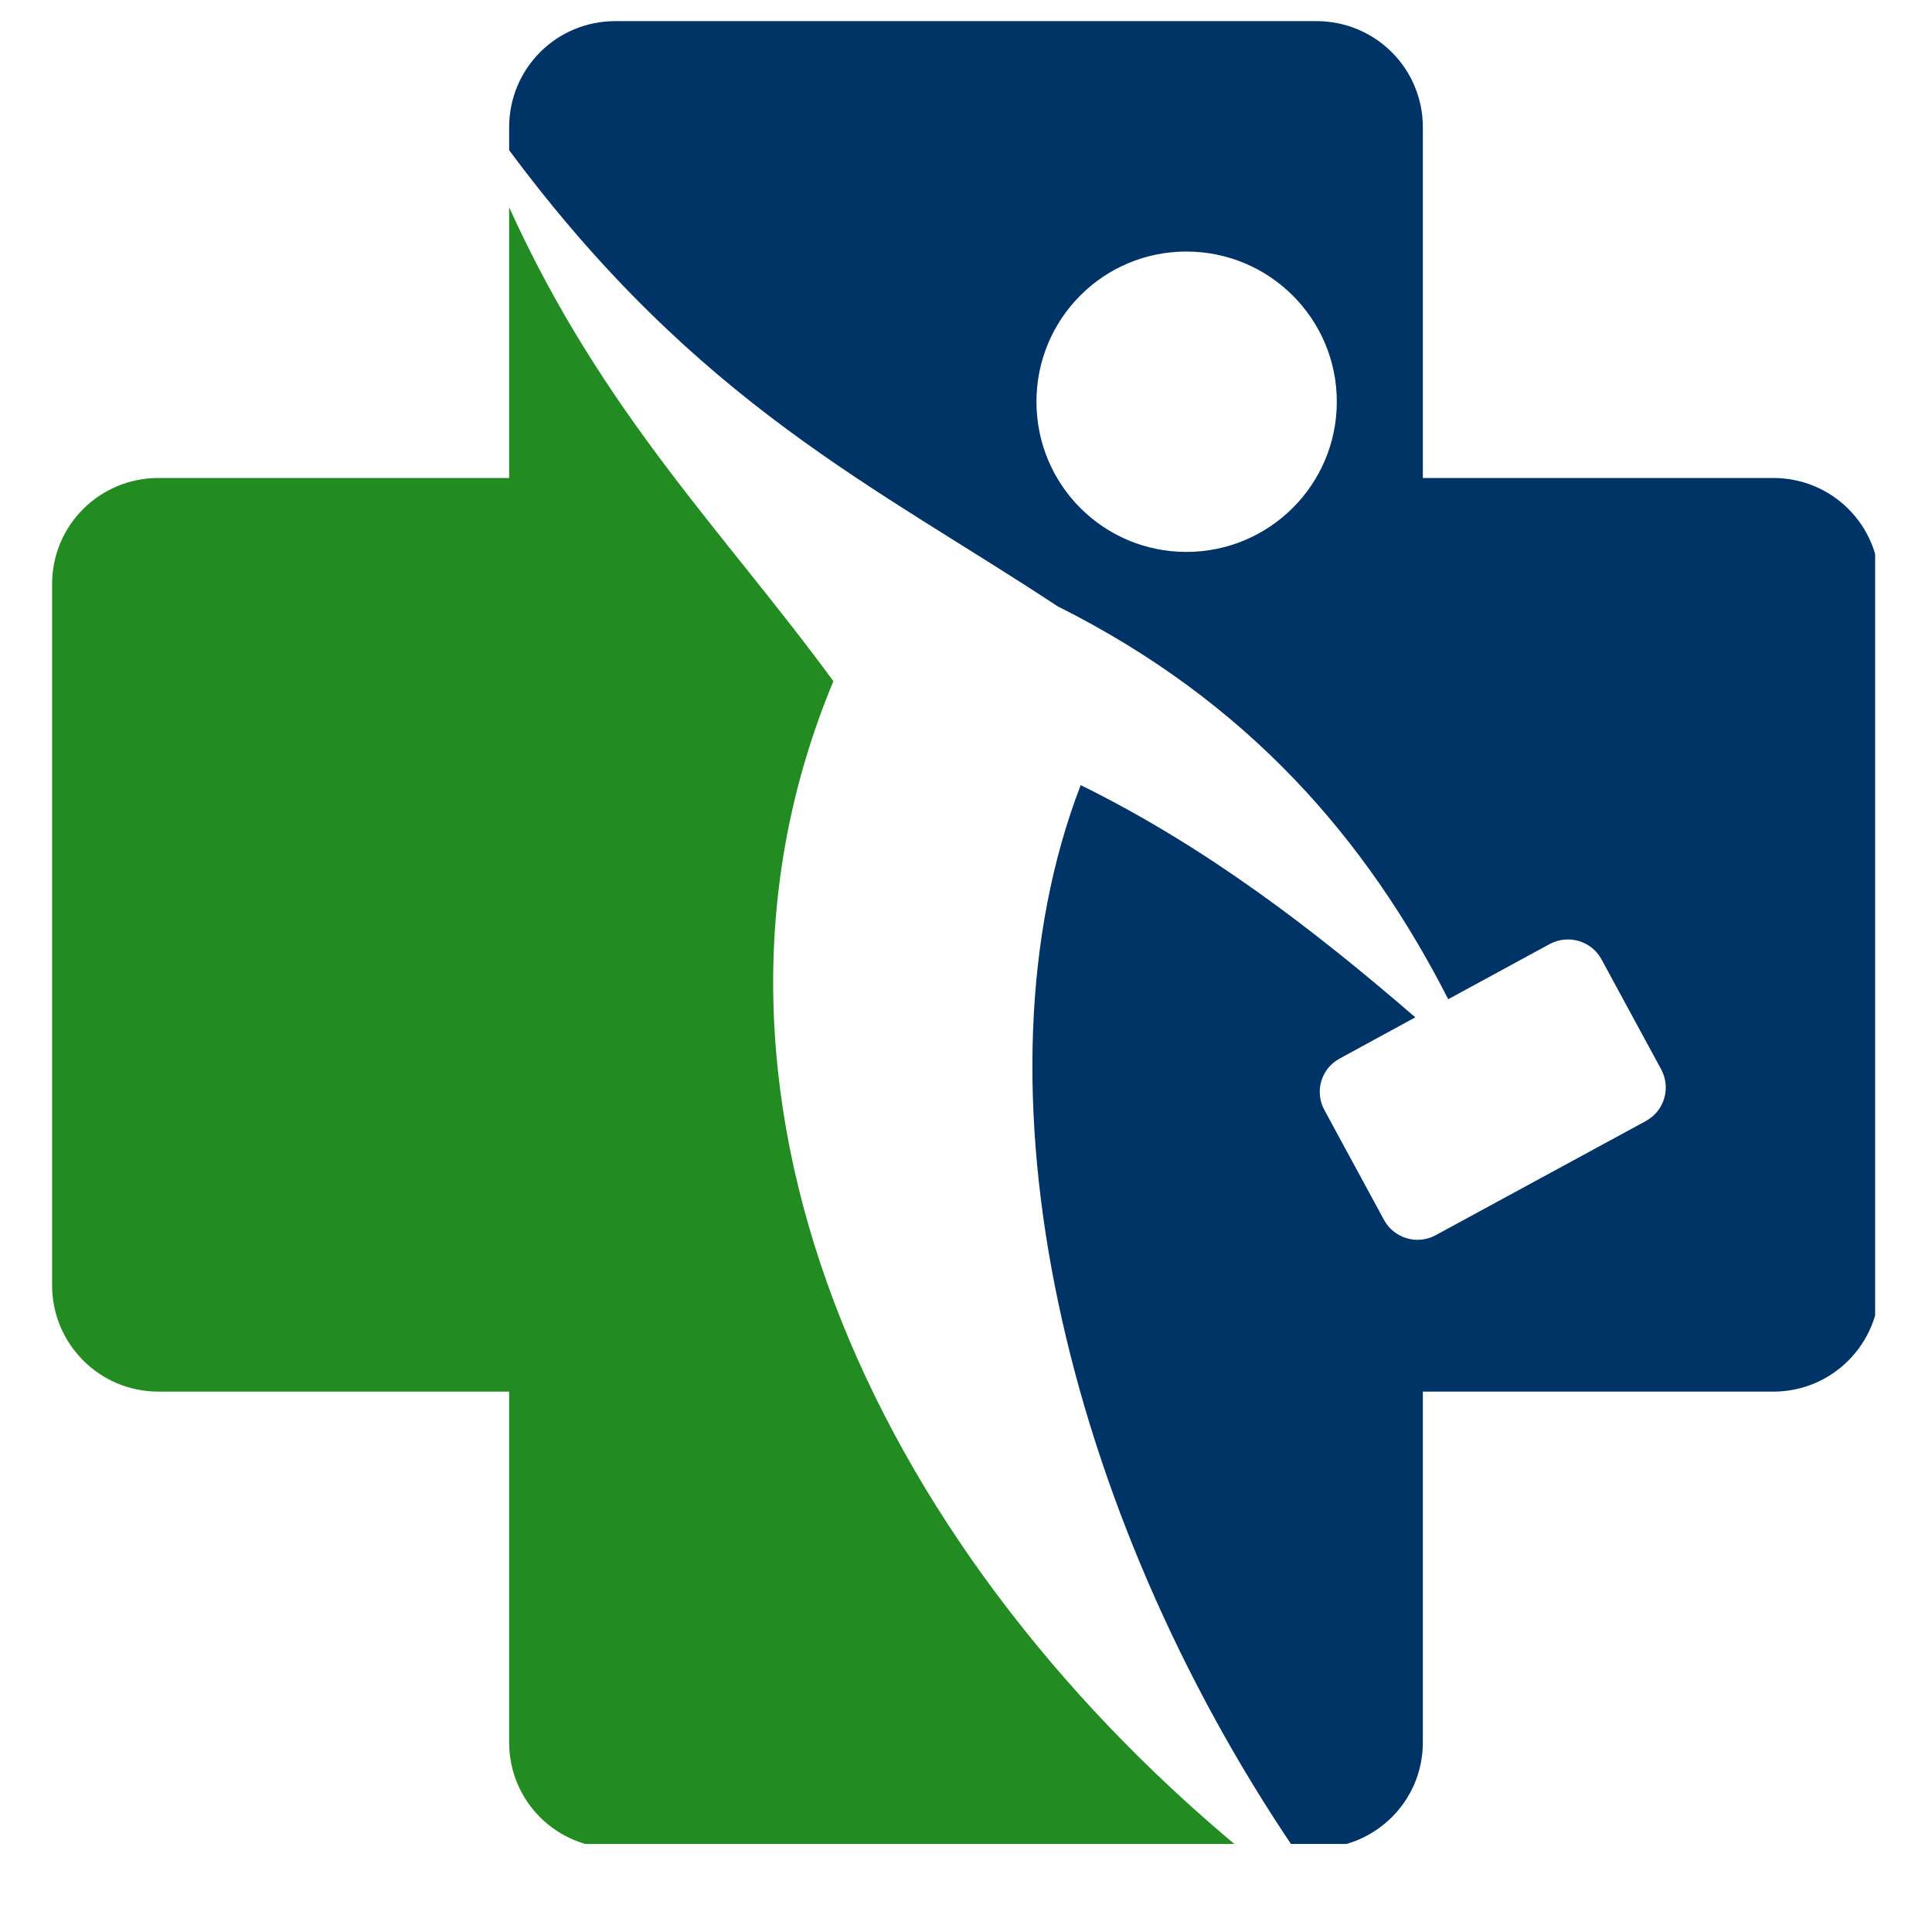 <svg xmlns="http://www.w3.org/2000/svg" xmlns:xlink="http://www.w3.org/1999/xlink" width="40" zoomAndPan="magnify" viewBox="0 0 30 30" height="40" preserveAspectRatio="xMidYMid meet" version="1.0"><defs><clipPath id="ed40a7de9e"><path d="M 2.117 10.16 L 10.828 10.16 L 10.828 18.871 L 2.117 18.871 Z M 2.117 10.16 " clip-rule="nonzero"/></clipPath><clipPath id="60aba1b581"><path d="M 6.473 10.16 C 4.066 10.16 2.117 12.109 2.117 14.516 C 2.117 16.922 4.066 18.871 6.473 18.871 C 8.875 18.871 10.828 16.922 10.828 14.516 C 10.828 12.109 8.875 10.16 6.473 10.16 Z M 6.473 10.16 " clip-rule="nonzero"/></clipPath><clipPath id="9d6341cefe"><path d="M 7 0.328 L 29.117 0.328 L 29.117 28.633 L 7 28.633 Z M 7 0.328 " clip-rule="nonzero"/></clipPath><clipPath id="5ec6c587d2"><path d="M 0.809 3 L 20 3 L 20 28.633 L 0.809 28.633 Z M 0.809 3 " clip-rule="nonzero"/></clipPath></defs><g clip-path="url(#ed40a7de9e)"><g clip-path="url(#60aba1b581)"><path fill="#003366" d="M 2.117 10.16 L 10.828 10.16 L 10.828 18.871 L 2.117 18.871 Z M 2.117 10.16 " fill-opacity="1" fill-rule="nonzero"/></g></g><g clip-path="url(#9d6341cefe)"><path fill="#003366" d="M 9.555 0.328 C 8.641 0.328 7.906 1.062 7.906 1.977 L 7.906 2.332 C 10.84 6.285 13.613 7.559 16.422 9.414 C 19.387 10.898 21.223 13.039 22.488 15.516 L 24.062 14.66 C 24.352 14.504 24.711 14.609 24.867 14.895 L 25.793 16.602 C 25.949 16.887 25.848 17.246 25.559 17.406 L 22.293 19.18 C 22.008 19.336 21.648 19.23 21.492 18.945 L 20.566 17.238 C 20.41 16.953 20.512 16.594 20.801 16.438 L 21.977 15.797 C 20.395 14.43 18.73 13.152 16.781 12.191 C 14.98 16.863 16.555 23.469 20.09 28.699 L 20.441 28.699 C 21.355 28.699 22.094 27.969 22.094 27.055 L 22.094 21.609 L 27.535 21.609 C 28.449 21.609 29.184 20.871 29.184 19.957 L 29.184 9.07 C 29.184 8.156 28.449 7.422 27.535 7.422 L 22.094 7.422 L 22.094 1.977 C 22.094 1.062 21.355 0.328 20.441 0.328 Z M 18.422 3.906 C 19.711 3.906 20.758 4.949 20.758 6.238 C 20.758 7.527 19.711 8.57 18.422 8.57 C 17.133 8.57 16.094 7.527 16.094 6.238 C 16.094 4.949 17.133 3.906 18.422 3.906 Z M 18.422 3.906 " fill-opacity="1" fill-rule="nonzero"/></g><g clip-path="url(#5ec6c587d2)"><path fill="#228b22" d="M 7.906 3.219 L 7.906 7.422 L 2.461 7.422 C 1.547 7.422 0.809 8.156 0.809 9.07 L 0.809 19.957 C 0.809 20.871 1.547 21.609 2.461 21.609 L 7.906 21.609 L 7.906 27.055 C 7.906 27.969 8.641 28.699 9.555 28.699 L 19.246 28.699 C 13.504 23.926 10.305 16.895 12.941 10.578 C 11.227 8.238 9.359 6.422 7.906 3.219 Z M 7.906 3.219 " fill-opacity="1" fill-rule="nonzero"/></g></svg>